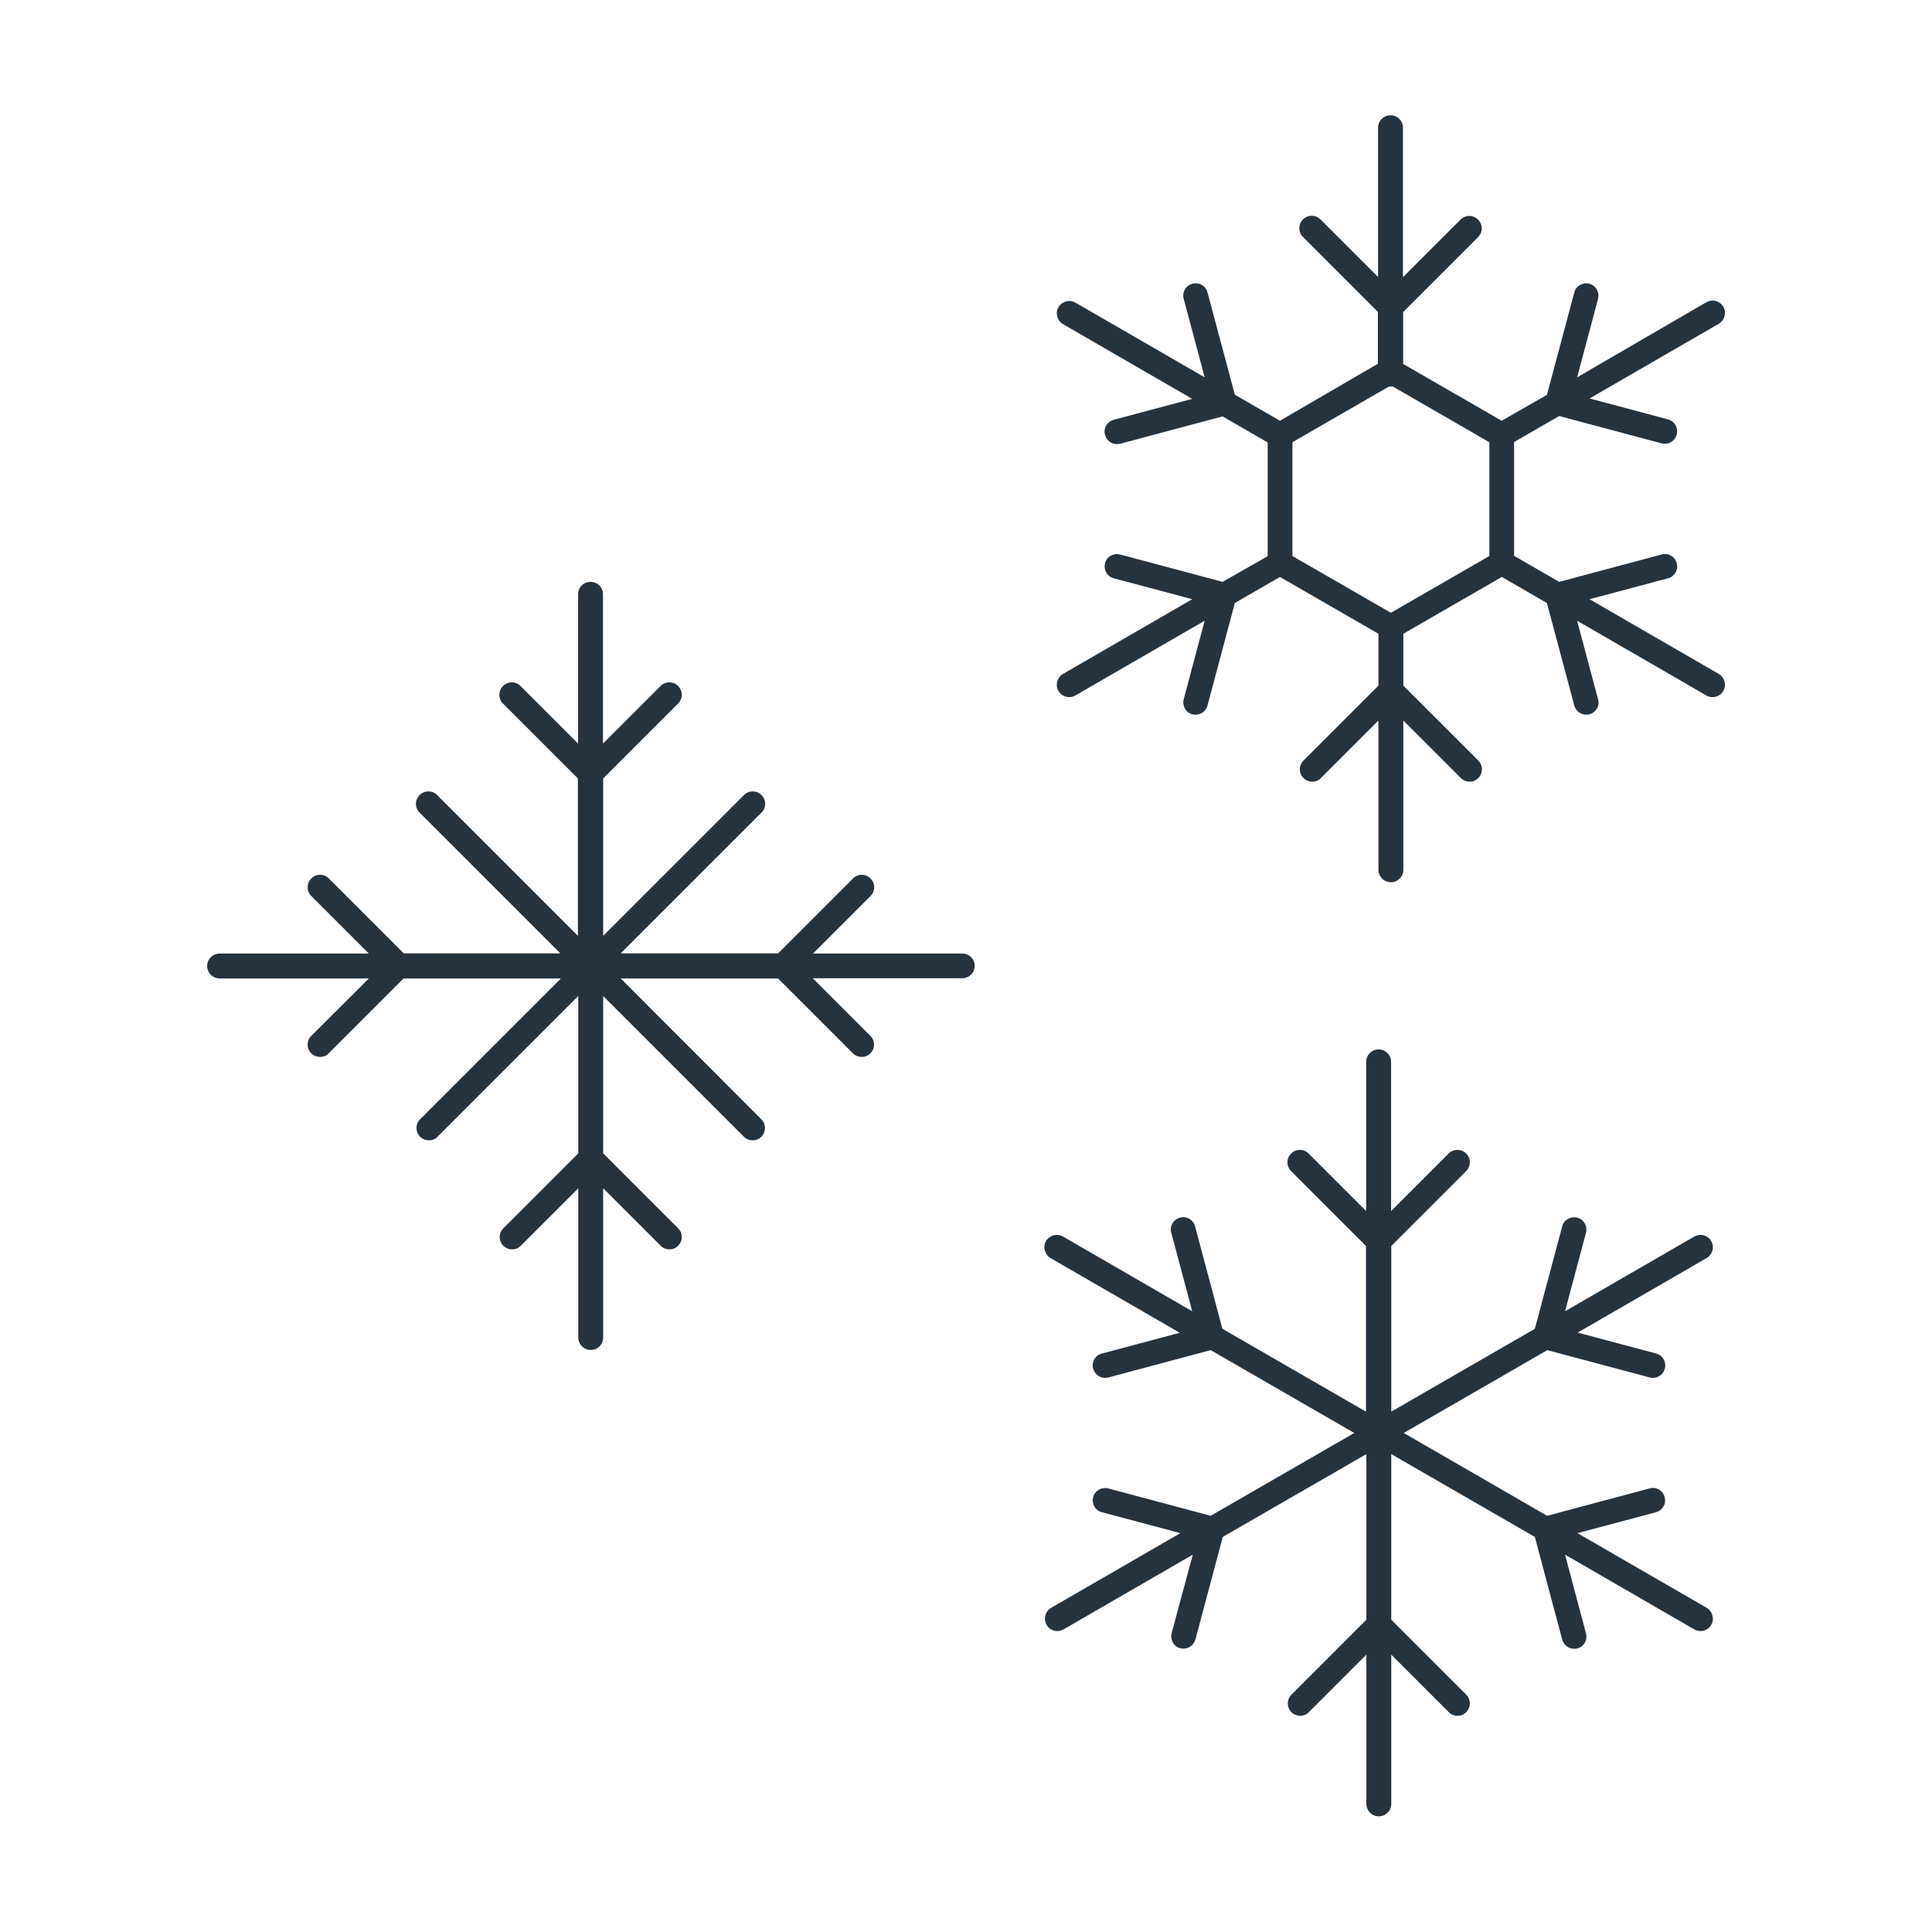 <?xml version="1.0" encoding="utf-8"?>
<!-- Generator: Adobe Illustrator 25.0.1, SVG Export Plug-In . SVG Version: 6.00 Build 0)  -->
<svg version="1.1" id="Layer_1" xmlns="http://www.w3.org/2000/svg" xmlns:xlink="http://www.w3.org/1999/xlink" x="0px" y="0px"
	 viewBox="0 0 1024 1024" style="enable-background:new 0 0 1024 1024;" xml:space="preserve">
<style type="text/css">
	.st0{fill:#25333F;}
</style>
<g>
	<path class="st0" d="M561,366.2c1.2,2.1,3.4,3.3,5.7,3.3c1.1,0,2.2-0.3,3.3-0.9l68.5-39.6l-11.1,41.6c-0.9,3.5,1.1,7.1,4.6,8
		c0.6,0.2,1.1,0.2,1.7,0.2c2.9,0,5.5-1.9,6.3-4.9l14.5-54.3l23.9-13.8l52.2,30.1v27.5l-39.7,39.7c-2.6,2.6-2.6,6.7,0,9.3
		c1.3,1.3,3,1.9,4.6,1.9c1.7,0,3.4-0.6,4.6-1.9l30.5-30.5v79.1c0,3.6,2.9,6.6,6.6,6.6c3.6,0,6.6-2.9,6.6-6.6v-79.1l30.5,30.5
		c1.3,1.3,3,1.9,4.6,1.9c1.7,0,3.4-0.6,4.6-1.9c2.6-2.6,2.6-6.7,0-9.3l-39.7-39.7v-27.5l52.2-30.1l23.9,13.8l14.5,54.3
		c0.8,2.9,3.4,4.9,6.3,4.9c0.6,0,1.1-0.1,1.7-0.2c3.5-0.9,5.6-4.5,4.6-8l-11.1-41.6l68.5,39.6c1,0.6,2.2,0.9,3.3,0.9
		c2.3,0,4.5-1.2,5.7-3.3c1.8-3.1,0.7-7.1-2.4-9l-68.5-39.6l41.6-11.1c3.5-0.9,5.6-4.5,4.6-8c-0.9-3.5-4.5-5.6-8-4.6l-54.3,14.5
		l-23.9-13.8v-60.3l23.9-13.8l54.3,14.5c0.6,0.2,1.1,0.2,1.7,0.2c2.9,0,5.5-1.9,6.3-4.9c0.9-3.5-1.1-7.1-4.6-8l-41.6-11.1l68.5-39.6
		c3.1-1.8,4.2-5.8,2.4-9c-1.8-3.1-5.8-4.2-9-2.4L835.9,200l11.1-41.6c0.9-3.5-1.1-7.1-4.6-8c-3.5-0.9-7.1,1.1-8,4.6l-14.5,54.3
		L795.9,223l-52.2-30.1v-27.5l39.7-39.7c2.6-2.6,2.6-6.7,0-9.3c-2.6-2.6-6.7-2.6-9.3,0l-30.5,30.5V67.7c0-3.6-2.9-6.6-6.6-6.6
		c-3.6,0-6.6,2.9-6.6,6.6v79.1l-30.5-30.5c-2.6-2.6-6.7-2.6-9.3,0c-2.6,2.6-2.6,6.7,0,9.3l39.7,39.7v27.5L678.4,223l-23.9-13.8
		L640,155c-0.9-3.5-4.5-5.6-8-4.6c-3.5,0.9-5.6,4.5-4.6,8l11.1,41.6L570,160.4c-3.1-1.8-7.1-0.7-9,2.4c-1.8,3.1-0.7,7.1,2.4,9
		l68.5,39.6l-41.6,11.1c-3.5,0.9-5.6,4.5-4.6,8c0.8,2.9,3.4,4.9,6.3,4.9c0.6,0,1.1-0.1,1.7-0.2l54.3-14.5l23.9,13.8v60.3L648,308.4
		l-54.3-14.5c-3.5-0.9-7.1,1.1-8,4.6c-0.9,3.5,1.1,7.1,4.6,8l41.6,11.1l-68.5,39.6C560.3,359.1,559.2,363.1,561,366.2z M685,234.4
		l51.3-29.6c0.3,0,0.6,0.1,0.9,0.1c0.3,0,0.6,0,0.9-0.1l51.3,29.6v60.3l-52.2,30.1L685,294.7V234.4z"/>
	<path class="st0" d="M907,657.8c-1.8-3.1-5.8-4.2-9-2.4l-68.5,39.6l11.1-41.6c0.9-3.5-1.1-7.1-4.6-8c-3.5-0.9-7.1,1.1-8,4.6
		l-14.5,54.3l-76.1,43.9v-87.8l39.7-39.7c2.6-2.6,2.6-6.7,0-9.3c-2.6-2.6-6.7-2.6-9.3,0l-30.5,30.5v-79.1c0-3.6-2.9-6.6-6.6-6.6
		c-3.6,0-6.6,2.9-6.6,6.6v79.1l-30.5-30.5c-2.6-2.6-6.7-2.6-9.3,0c-2.6,2.6-2.6,6.7,0,9.3l39.7,39.7v87.8l-76.1-43.9l-14.5-54.3
		c-0.9-3.5-4.5-5.6-8-4.6c-3.5,0.9-5.6,4.5-4.6,8l11.1,41.6l-68.5-39.6c-3.1-1.8-7.1-0.7-9,2.4c-1.8,3.1-0.7,7.1,2.4,9l68.5,39.6
		L584,717.4c-3.5,0.9-5.6,4.5-4.6,8c0.8,2.9,3.4,4.9,6.3,4.9c0.6,0,1.1-0.1,1.7-0.2l54.3-14.5l76.1,43.9l-76.1,43.9l-54.3-14.5
		c-3.5-0.9-7.1,1.1-8,4.6c-0.9,3.5,1.1,7.1,4.6,8l41.6,11.1l-68.5,39.6c-3.1,1.8-4.2,5.8-2.4,9c1.2,2.1,3.4,3.3,5.7,3.3
		c1.1,0,2.2-0.3,3.3-0.9l68.5-39.6L621,865.6c-0.9,3.5,1.1,7.1,4.6,8c0.6,0.2,1.1,0.2,1.7,0.2c2.9,0,5.5-1.9,6.3-4.9l14.5-54.3
		l76.1-43.9v87.8l-39.7,39.7c-2.6,2.6-2.6,6.7,0,9.3c1.3,1.3,3,1.9,4.6,1.9c1.7,0,3.4-0.6,4.6-1.9l30.5-30.5v79.1
		c0,3.6,2.9,6.6,6.6,6.6c3.6,0,6.6-2.9,6.6-6.6v-79.1l30.5,30.5c1.3,1.3,3,1.9,4.6,1.9c1.7,0,3.4-0.6,4.6-1.9c2.6-2.6,2.6-6.7,0-9.3
		l-39.7-39.7v-87.8l76.1,43.9L828,869c0.8,2.9,3.4,4.9,6.3,4.9c0.6,0,1.1-0.1,1.7-0.2c3.5-0.9,5.6-4.5,4.6-8L829.5,824l68.5,39.6
		c1,0.6,2.2,0.9,3.3,0.9c2.3,0,4.5-1.2,5.7-3.3c1.8-3.1,0.7-7.1-2.4-9l-68.5-39.6l41.6-11.1c3.5-0.9,5.6-4.5,4.6-8
		c-0.9-3.5-4.5-5.6-8-4.6L820,803.4L744,759.5l76.1-43.9l54.3,14.5c0.6,0.2,1.1,0.2,1.7,0.2c2.9,0,5.5-1.9,6.3-4.9
		c0.9-3.5-1.1-7.1-4.6-8l-41.6-11.1l68.5-39.6C907.7,664.9,908.8,660.9,907,657.8z"/>
	<path class="st0" d="M510,505.4h-79.1l30.5-30.5c2.6-2.6,2.6-6.7,0-9.3c-2.6-2.6-6.7-2.6-9.3,0l-39.7,39.7H329l74.6-74.6
		c2.6-2.6,2.6-6.7,0-9.3c-2.6-2.6-6.7-2.6-9.3,0l-74.6,74.6v-83.4l39.7-39.7c2.6-2.6,2.6-6.7,0-9.3c-2.6-2.6-6.7-2.6-9.3,0
		l-30.5,30.5v-79.1c0-3.6-2.9-6.6-6.6-6.6s-6.6,2.9-6.6,6.6v79.1l-30.5-30.5c-2.6-2.6-6.7-2.6-9.3,0c-2.6,2.6-2.6,6.7,0,9.3
		l39.7,39.7v83.4l-74.6-74.6c-2.6-2.6-6.7-2.6-9.3,0c-2.6,2.6-2.6,6.7,0,9.3l74.6,74.6H214l-39.7-39.7c-2.6-2.6-6.7-2.6-9.3,0
		c-2.6,2.6-2.6,6.7,0,9.3l30.5,30.5h-79.1c-3.6,0-6.6,2.9-6.6,6.6c0,3.6,2.9,6.6,6.6,6.6h79.1L165,549c-2.6,2.6-2.6,6.7,0,9.3
		c1.3,1.3,3,1.9,4.6,1.9c1.7,0,3.4-0.6,4.6-1.9l39.7-39.7h83.4l-74.6,74.6c-2.6,2.6-2.6,6.7,0,9.3c1.3,1.3,3,1.9,4.6,1.9
		c1.7,0,3.4-0.6,4.6-1.9l74.6-74.6v83.4l-39.7,39.7c-2.6,2.6-2.6,6.7,0,9.3c1.3,1.3,3,1.9,4.6,1.9c1.7,0,3.4-0.6,4.6-1.9l30.5-30.5
		v79.1c0,3.6,2.9,6.6,6.6,6.6s6.6-2.9,6.6-6.6v-79.1l30.5,30.5c1.3,1.3,3,1.9,4.6,1.9c1.7,0,3.4-0.6,4.6-1.9c2.6-2.6,2.6-6.7,0-9.3
		l-39.7-39.7v-83.4l74.6,74.6c1.3,1.3,3,1.9,4.6,1.9c1.7,0,3.4-0.6,4.6-1.9c2.6-2.6,2.6-6.7,0-9.3L329,518.6h83.4l39.7,39.7
		c1.3,1.3,3,1.9,4.6,1.9c1.7,0,3.4-0.6,4.6-1.9c2.6-2.6,2.6-6.7,0-9.3l-30.5-30.5H510c3.6,0,6.6-2.9,6.6-6.6
		C516.6,508.4,513.7,505.4,510,505.4z"/>
</g>
</svg>
